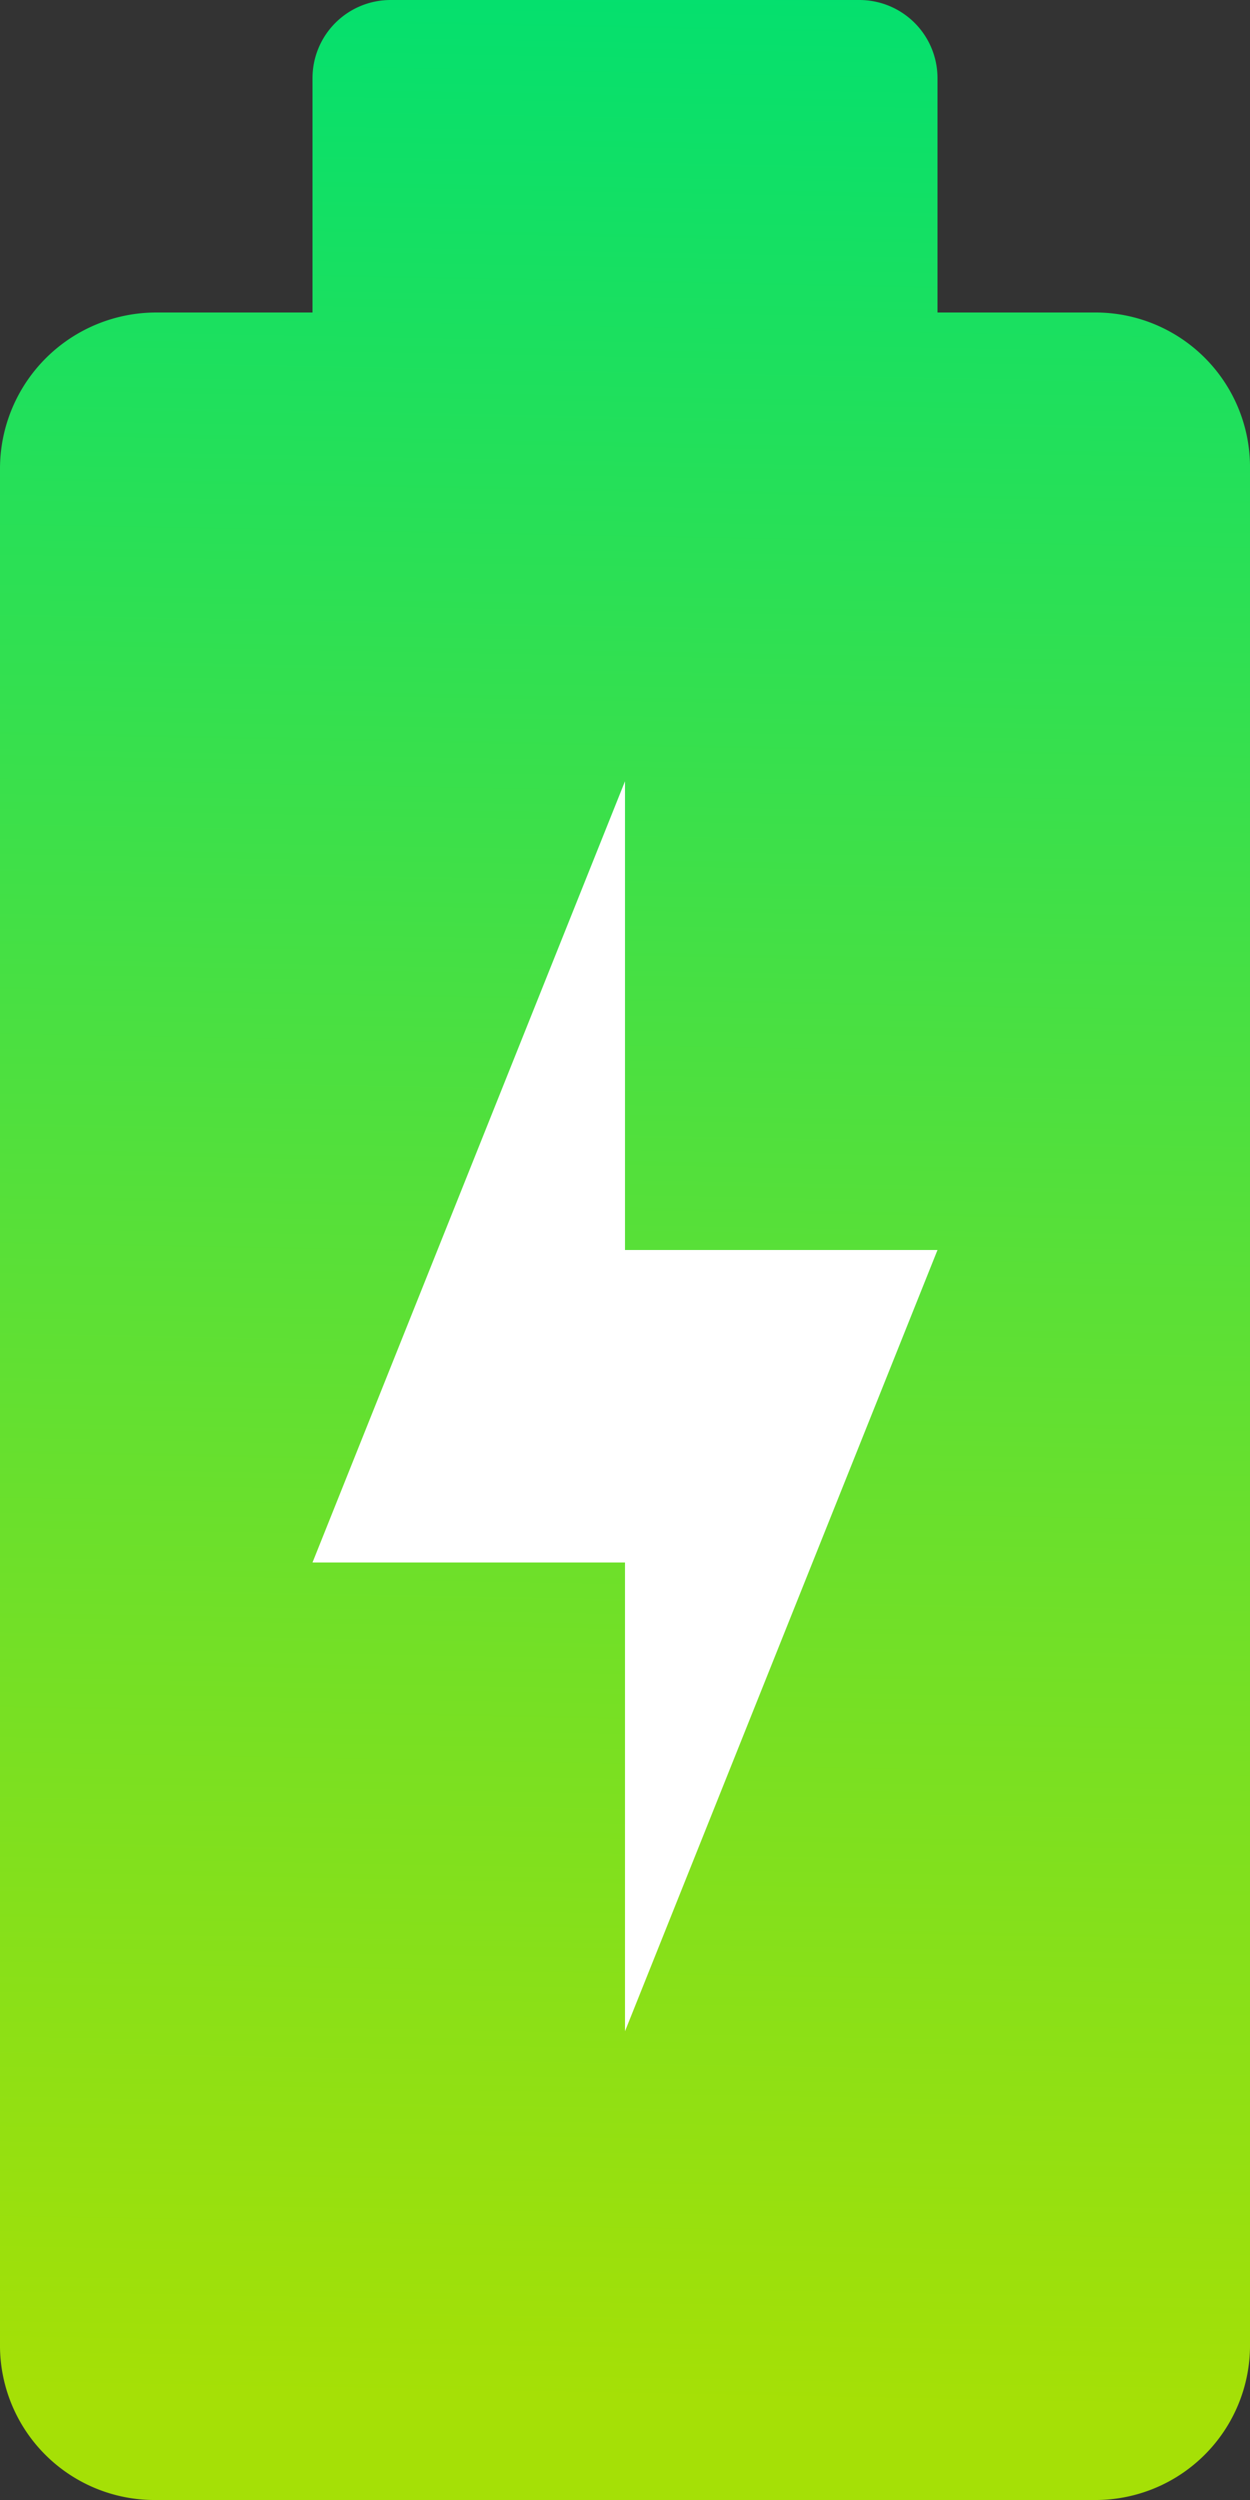 <svg xmlns:xlink="http://www.w3.org/1999/xlink" xmlns="http://www.w3.org/2000/svg" width="12" height="24" viewBox="0 0 12 24">
    <rect x="0" y="0" width="12" height="24" fill="#333333" stroke="none"/>
    <defs>
        <linearGradient id="ujt4jj5ula" x1=".468" x2=".459" y2=".956" gradientUnits="objectBoundingBox">
            <stop offset="0" stop-color="#04e06e"/>
            <stop offset="1" stop-color="#a5e006"/>
        </linearGradient>
    </defs>
    <g>
        <path fill="url(#ujt4jj5ula)" d="M138.5 3H137V.75a.75.75 0 0 0-.75-.75h-4.5a.75.75 0 0 0-.75.75V3h-1.5a1.5 1.5 0 0 0-1.5 1.5v18a1.484 1.484 0 0 0 1.5 1.5h9a1.484 1.484 0 0 0 1.5-1.5v-18a1.484 1.484 0 0 0-1.5-1.5z" transform="translate(-128)"/>
        <path fill="#fff" d="M195 160l-3 7.5h3v4.5l3-7.5h-3z" transform="translate(-128) translate(-61 -152.5)"/>
    </g>
</svg>